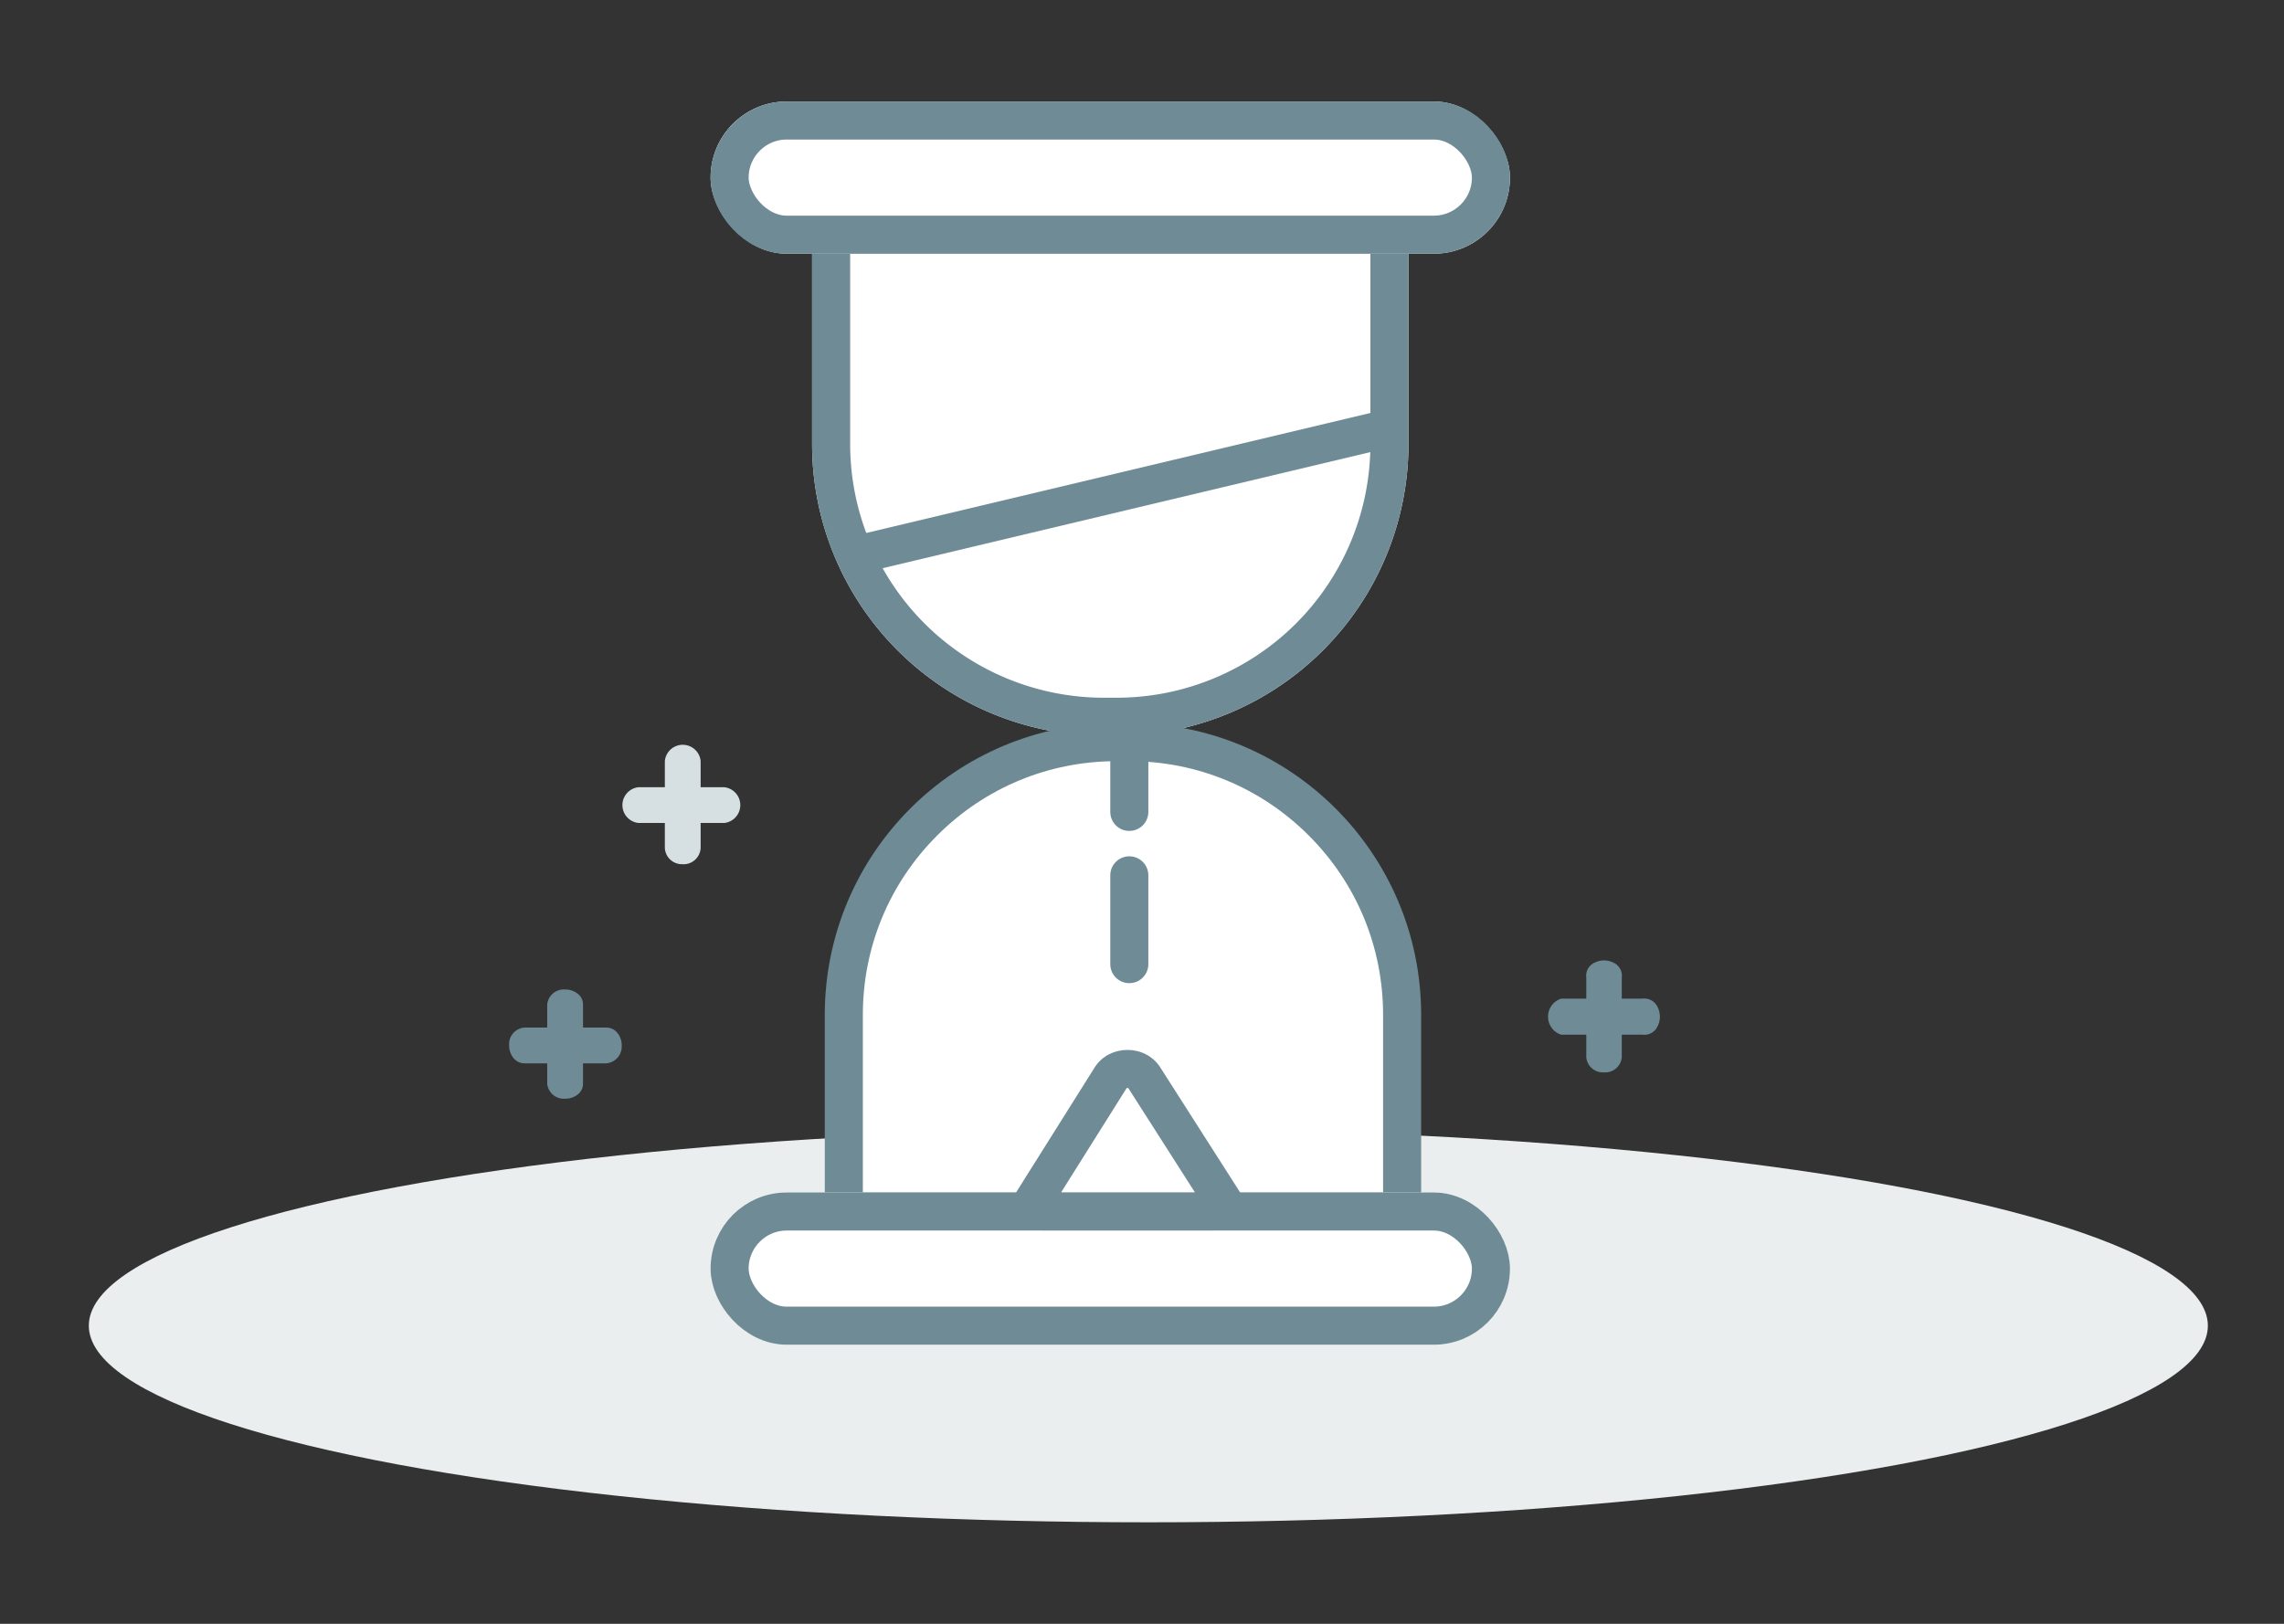<svg xmlns="http://www.w3.org/2000/svg" xmlns:xlink="http://www.w3.org/1999/xlink" width="180" height="128" viewBox="0 0 180 128">
  <rect x="0" y="0" width="180" height="128" fill="#333333" stroke="none"/>
  <defs>
    <clipPath id="clip-Pending_Svd">
      <rect width="180" height="128"/>
    </clipPath>
  </defs>
  <g id="Pending_Svd" data-name="Pending Svd" clip-path="url(#clip-Pending_Svd)">
    <g id="Group_5391" data-name="Group 5391" transform="translate(-34 -43)">
      <ellipse id="Ellipse_62" data-name="Ellipse 62" cx="83.5" cy="15.5" rx="83.5" ry="15.5" transform="translate(41 132)" fill="#eaeeef"/>
      <g id="Group_5375" data-name="Group 5375" transform="translate(-4282 -1268)">
        <g id="Rectangle_1596" data-name="Rectangle 1596" transform="translate(4380 1328)" fill="#fff" stroke="#6e8b96" stroke-width="3">
          <path d="M0,0H47a0,0,0,0,1,0,0V18A23,23,0,0,1,24,41H23A23,23,0,0,1,0,18V0A0,0,0,0,1,0,0Z" stroke="none"/>
          <path d="M3,1.5H44A1.5,1.5,0,0,1,45.5,3V18A21.5,21.5,0,0,1,24,39.5H23A21.5,21.5,0,0,1,1.5,18V3A1.5,1.5,0,0,1,3,1.5Z" fill="none"/>
        </g>
        <g id="Rectangle_1595" data-name="Rectangle 1595" transform="translate(4372 1319)" fill="#fff" stroke="#6e8b96" stroke-width="3">
          <rect width="63" height="12" rx="6" stroke="none"/>
          <rect x="1.5" y="1.5" width="60" height="9" rx="4.5" fill="none"/>
        </g>
        <g id="Path_1294" data-name="Path 1294" transform="translate(4381 1368)" fill="#fff">
          <path d="M 45.5 38.5 L 1.5 38.5 L 1.5 23 C 1.5 20.097 2.068 17.281 3.189 14.632 C 4.272 12.072 5.822 9.772 7.797 7.797 C 9.772 5.822 12.072 4.272 14.632 3.189 C 17.281 2.068 20.097 1.5 23 1.5 L 24 1.5 C 26.903 1.5 29.719 2.068 32.368 3.189 C 34.928 4.272 37.228 5.822 39.203 7.797 C 41.178 9.772 42.728 12.072 43.811 14.632 C 44.932 17.281 45.5 20.097 45.5 23 L 45.5 38.5 Z" stroke="none"/>
          <path d="M 23 3 C 17.658 3 12.635 5.08 8.858 8.858 C 5.08 12.635 3 17.658 3 23 L 3 37 L 44 37 L 44 23 C 44 17.658 41.92 12.635 38.142 8.858 C 34.365 5.08 29.342 3 24 3 L 23 3 M 23 0 L 24 0 C 36.703 0 47 10.297 47 23 L 47 40 L 0 40 L 0 23 C 0 10.297 10.297 0 23 0 Z" stroke="none" fill="#6e8b96"/>
        </g>
        <g id="Rectangle_1595-2" data-name="Rectangle 1595" transform="translate(4372 1405)" fill="#fff" stroke="#6e8b96" stroke-width="3">
          <rect width="63" height="12" rx="6" stroke="none"/>
          <rect x="1.5" y="1.5" width="60" height="9" rx="4.5" fill="none"/>
        </g>
        <line id="Line_38" data-name="Line 38" y1="10" x2="42" transform="translate(4384.5 1344.5)" fill="none" stroke="#6e8b96" stroke-width="3"/>
        <g id="Group_5374" data-name="Group 5374" transform="translate(-0.5)">
          <line id="Line_39" data-name="Line 39" y2="7" transform="translate(4405.5 1368)" fill="none" stroke="#6e8b96" stroke-linecap="round" stroke-width="3"/>
          <line id="Line_40" data-name="Line 40" y2="7" transform="translate(4405.5 1380)" fill="none" stroke="#6e8b96" stroke-linecap="round" stroke-width="3"/>
        </g>
        <g id="Path_1293" data-name="Path 1293" transform="translate(4393.855 1391.01)" fill="#fff">
          <path d="M 17.445 15.479 C 17.312 15.479 17.179 15.479 17.046 15.478 C 16.913 15.478 16.781 15.478 16.651 15.478 L 5.349 15.478 C 5.218 15.478 5.086 15.478 4.954 15.478 C 4.822 15.479 4.69 15.479 4.559 15.479 C 3.952 15.479 3.459 15.465 3.082 15.438 L 9.701 4.905 C 9.974 4.497 10.458 4.253 11 4.253 C 11.543 4.253 12.029 4.498 12.301 4.908 L 19.022 15.433 C 18.626 15.464 18.099 15.479 17.445 15.479 Z" stroke="none"/>
          <path d="M 11 5.753 C 10.971 5.753 10.949 5.758 10.934 5.762 L 5.772 13.978 L 16.313 13.978 L 11.066 5.762 C 11.052 5.758 11.029 5.753 11 5.753 M 11 2.753 C 11.987 2.753 12.975 3.2 13.56 4.093 L 20.672 15.229 C 21.894 17.094 18.994 16.978 16.651 16.978 L 5.349 16.978 C 3.006 16.978 0.221 17.094 1.442 15.229 L 8.44 4.093 C 9.025 3.2 10.013 2.753 11 2.753 Z" stroke="none" fill="#6e8b96"/>
        </g>
      </g>
      <g id="Group_5376" data-name="Group 5376" transform="translate(141.299 -12.123)">
        <path id="Path_1134" data-name="Path 1134" d="M23.934,57.8a1.308,1.308,0,0,1-1.385-1.184V50.321a1.124,1.124,0,0,1,.638-1.158,1.644,1.644,0,0,1,1.521,0,1.124,1.124,0,0,1,.638,1.158v6.292A1.313,1.313,0,0,1,23.934,57.8Z" transform="translate(-4.834 81.854)" fill="#6e8b96"/>
        <path id="Path_1135" data-name="Path 1135" d="M28.613,53.342H22.2a1.493,1.493,0,0,1,0-2.844h6.411a1.141,1.141,0,0,1,1.176.649,1.673,1.673,0,0,1,0,1.547A1.141,1.141,0,0,1,28.613,53.342Z" transform="translate(-6.462 83.345)" fill="#6e8b96"/>
      </g>
      <g id="Group_5380" data-name="Group 5380" transform="translate(-43.551 -2.866)">
        <path id="Path_1132" data-name="Path 1132" d="M62.83,49.175A1.349,1.349,0,0,1,61.42,47.9V41.039a1.417,1.417,0,0,1,2.82,0V47.9a1.349,1.349,0,0,1-1.41,1.279Z" transform="translate(68.527 64.813)" fill="#d6e0e2"/>
        <path id="Path_1133" data-name="Path 1133" d="M68.256,43.76H61.518a1.417,1.417,0,0,1,0-2.82h6.738a1.417,1.417,0,0,1,0,2.82Z" transform="translate(66.361 66.98)" fill="#d6e0e2"/>
      </g>
      <g id="Group_5379" data-name="Group 5379" transform="translate(-69.78 2.444)">
        <path id="Path_1136" data-name="Path 1136" d="M69.011,53.068a1.316,1.316,0,0,1-1.421-1.176V45.636a1.316,1.316,0,0,1,1.421-1.176,1.557,1.557,0,0,1,1,.346,1.061,1.061,0,0,1,.4.83v6.257a1.061,1.061,0,0,1-.4.83,1.557,1.557,0,0,1-1,.345Z" transform="translate(79.315 74.096)" fill="#6e8b96"/>
        <path id="Path_1137" data-name="Path 1137" d="M73.6,48.94H67.133a1.113,1.113,0,0,1-.85-.418,1.535,1.535,0,0,1-.342-1,1.308,1.308,0,0,1,1.193-1.4H73.6a1.107,1.107,0,0,1,.856.4,1.528,1.528,0,0,1,.356,1A1.329,1.329,0,0,1,73.6,48.94Z" transform="translate(77.964 75.436)" fill="#6e8b96"/>
      </g>
    </g>
  </g>
</svg>
